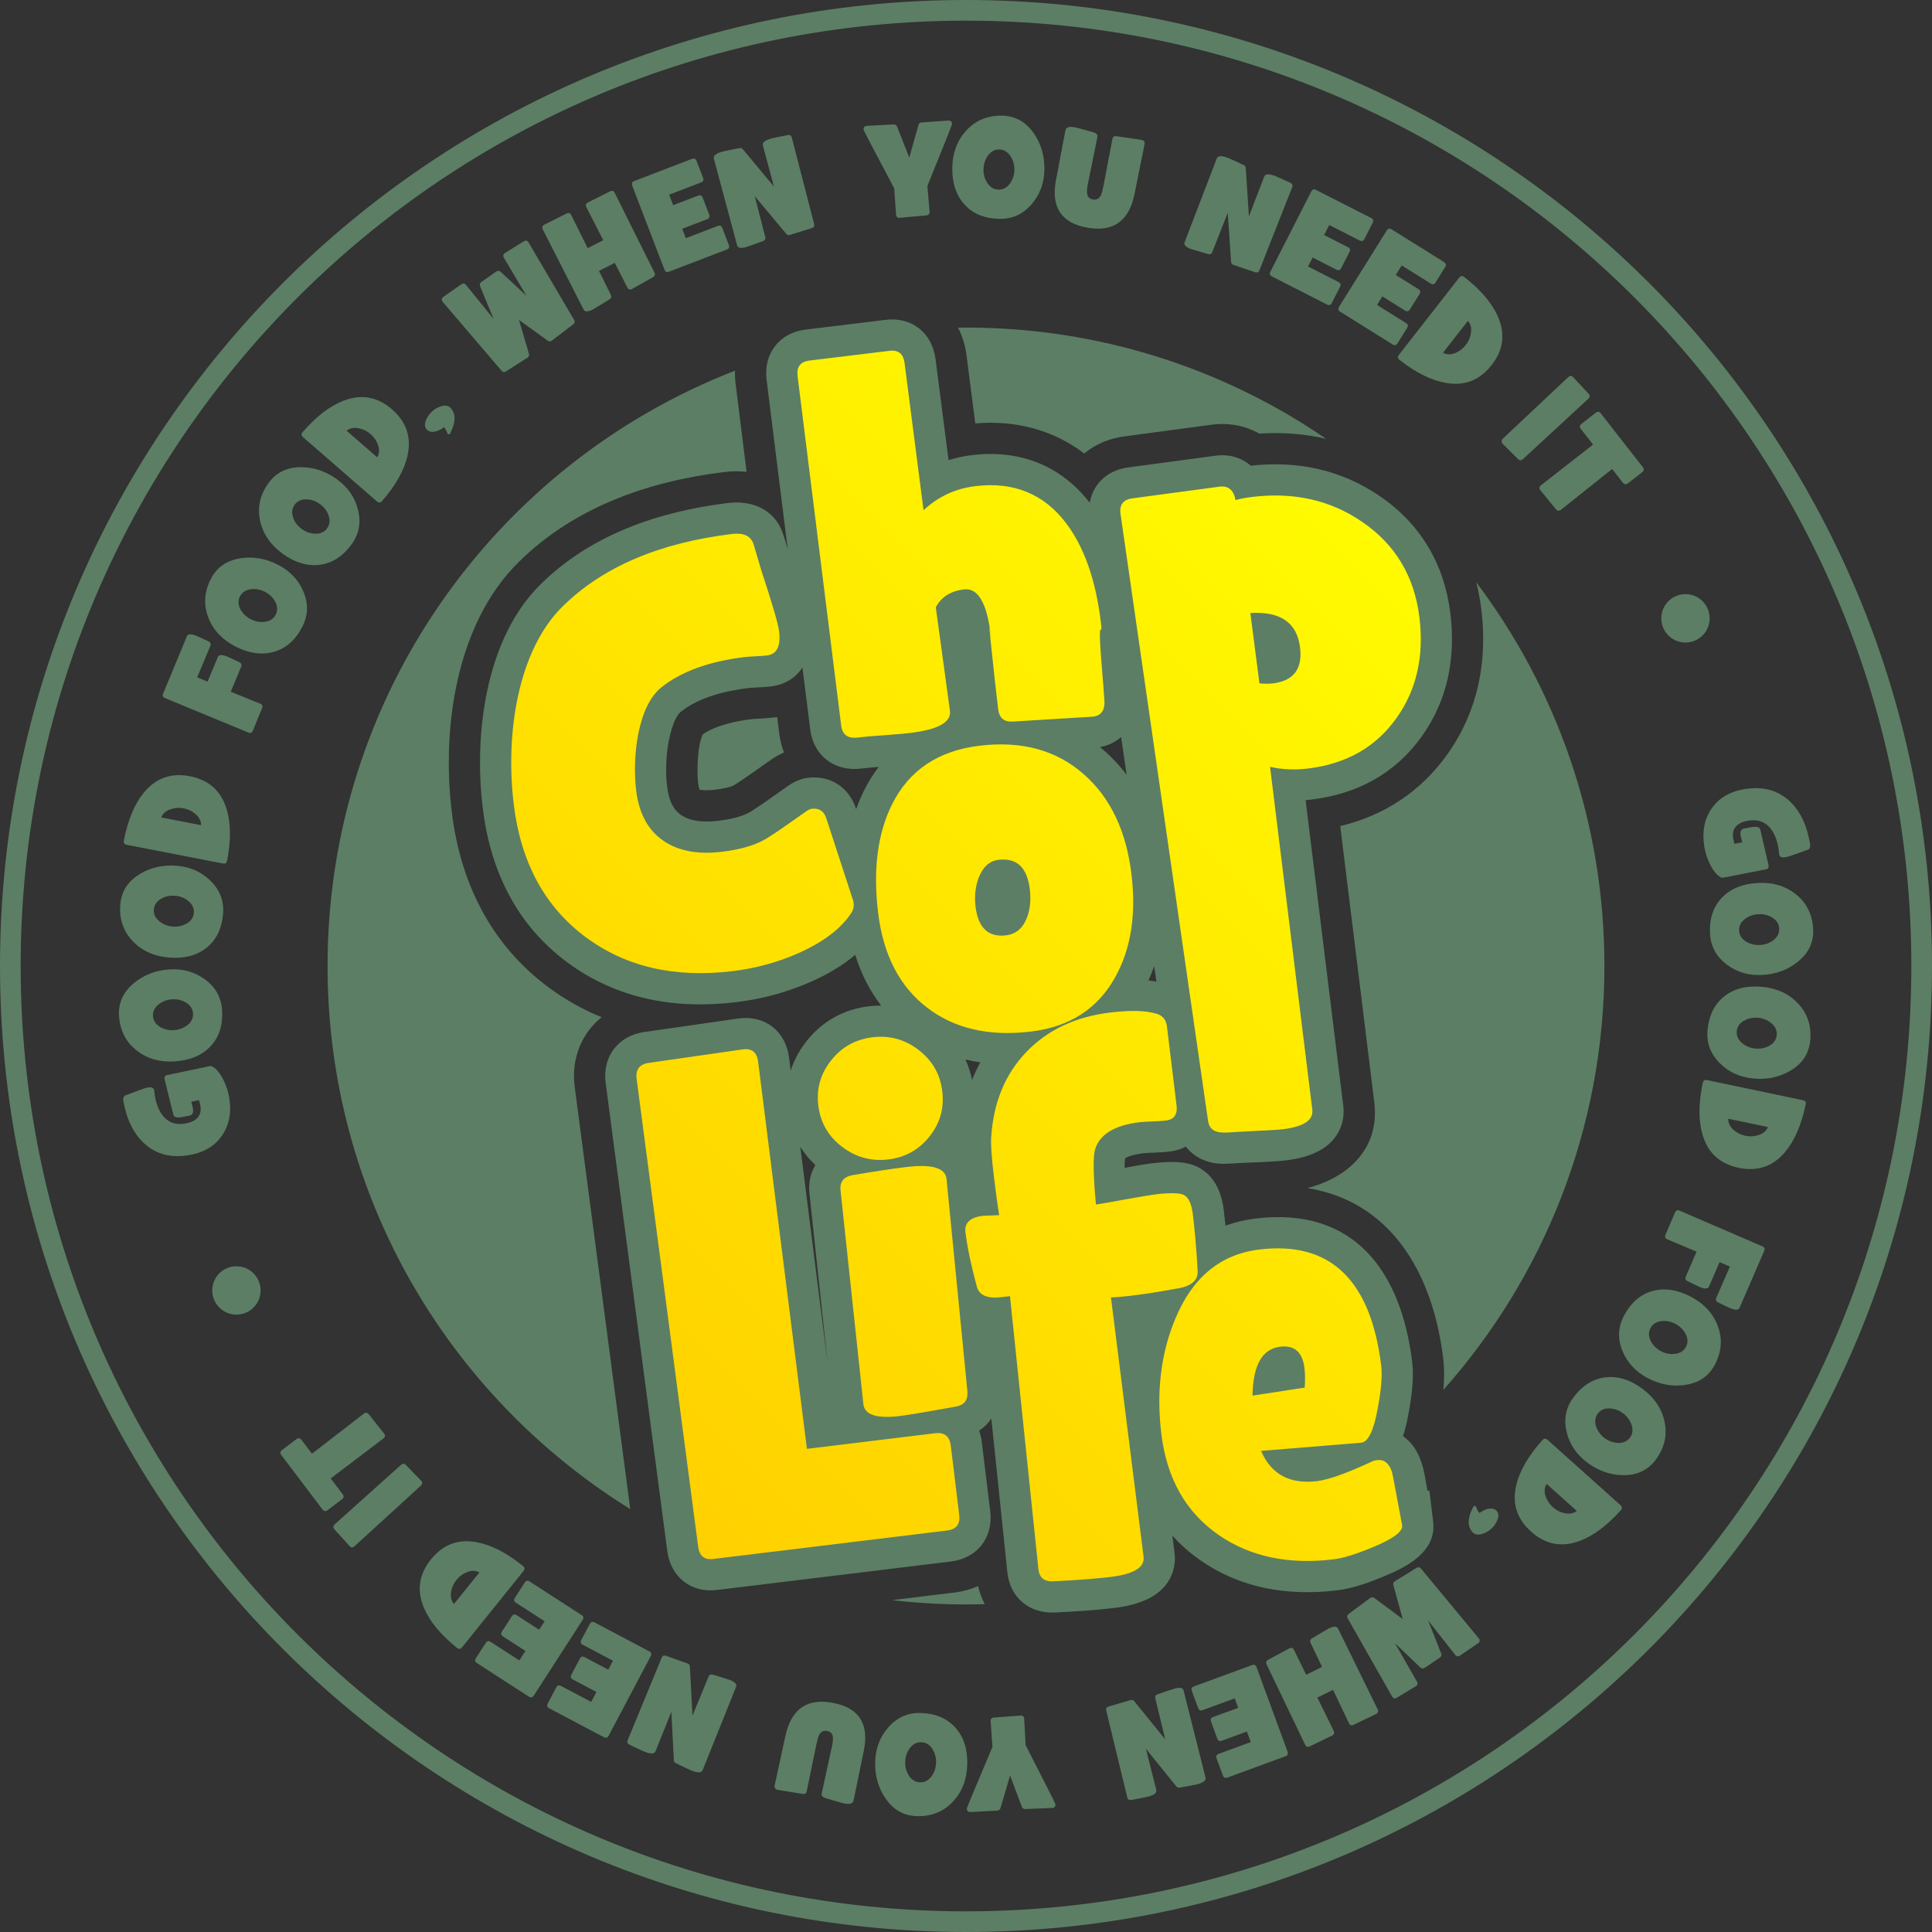 <svg width="72" height="72" viewBox="0 0 72 72" fill="none" xmlns="http://www.w3.org/2000/svg">
<rect x="0" y="0" width="72" height="72" fill="#333333" stroke="none"/>
<g clip-path="url(#clip0_166_12940)">
<path d="M36 0C45.941 0 54.941 4.03 61.456 10.544C67.97 17.059 72 26.059 72 36C72 45.941 67.97 54.941 61.456 61.456C54.941 67.97 45.941 72 36 72C26.059 72 17.059 67.97 10.544 61.456C4.03 54.941 0 45.941 0 36C0 26.059 4.03 17.059 10.544 10.544C17.059 4.03 26.059 0 36 0ZM60.911 11.088C54.536 4.713 45.728 0.77 36 0.77C26.271 0.77 17.463 4.713 11.088 11.088C4.713 17.463 0.77 26.271 0.77 36C0.77 45.728 4.713 54.536 11.088 60.911C17.463 67.287 26.271 71.23 36 71.23C45.728 71.23 54.536 67.287 60.911 60.911C67.287 54.536 71.23 45.728 71.23 36C71.23 26.271 67.287 17.463 60.911 11.088Z" fill="#5C7E64"/>
<path fill-rule="evenodd" clip-rule="evenodd" d="M36 12.207C40.98 12.207 45.602 13.738 49.422 16.354C48.618 16.166 47.783 16.103 46.929 16.159C46.417 15.868 45.804 15.741 45.142 15.829L41.889 16.265C41.31 16.343 40.805 16.569 40.406 16.9C39.263 16.03 37.871 15.653 36.346 15.779L36.018 13.23C35.97 12.858 35.861 12.515 35.702 12.211C35.801 12.21 35.9 12.207 36 12.207ZM36.49 53.313C36.536 53.444 36.57 53.584 36.588 53.733L36.903 56.321C37.022 57.301 36.417 58.074 35.437 58.193L26.716 59.254C25.743 59.372 24.992 58.76 24.866 57.796L22.571 40.353C22.444 39.384 23.033 38.6 24.003 38.461L27.506 37.958C28.498 37.815 29.281 38.424 29.406 39.414L29.467 39.899C29.592 39.504 29.793 39.132 30.068 38.788C30.653 38.054 31.443 37.615 32.375 37.502C32.531 37.483 32.685 37.473 32.837 37.474C32.401 36.909 32.086 36.27 31.871 35.584C31.383 35.999 30.813 36.324 30.233 36.582C29.346 36.977 28.41 37.229 27.448 37.346C25.169 37.623 22.981 37.237 21.121 35.849C19.233 34.44 18.272 32.429 17.991 30.114C17.656 27.367 18.091 23.808 20.137 21.785C22.026 19.916 24.553 19.059 27.143 18.744C28.024 18.637 28.867 18.985 29.172 19.867C29.241 20.064 29.299 20.269 29.357 20.474L28.569 14.156C28.447 13.18 29.045 12.401 30.024 12.282L33.009 11.919C33.985 11.8 34.739 12.411 34.864 13.379L35.35 17.148C35.625 17.061 35.912 16.999 36.208 16.963C37.985 16.747 39.514 17.326 40.611 18.735C40.731 18.038 41.265 17.523 42.044 17.419L45.297 16.983C45.82 16.913 46.275 17.059 46.612 17.355C48.342 17.161 49.981 17.501 51.426 18.492C52.953 19.54 53.829 21.033 54.052 22.869C54.251 24.506 53.958 26.068 53 27.423C52.008 28.825 50.585 29.589 48.889 29.795C48.812 29.805 48.734 29.813 48.656 29.819L50.06 41.216C50.091 41.465 50.067 41.716 49.984 41.953C49.678 42.83 48.78 43.138 47.943 43.24C47.38 43.308 46.748 43.314 46.179 43.344C45.972 43.355 45.778 43.373 45.569 43.371C44.998 43.366 44.505 43.135 44.194 42.731C44.018 42.824 43.816 42.888 43.591 42.915C43.396 42.939 43.196 42.948 43 42.956C42.871 42.961 42.73 42.962 42.602 42.978C42.471 42.994 42.045 43.066 41.928 43.174C41.915 43.27 41.911 43.391 41.912 43.525C42.342 43.441 42.773 43.359 43.204 43.325C43.68 43.287 44.227 43.275 44.661 43.502C45.276 43.826 45.529 44.458 45.608 45.112C45.631 45.3 45.652 45.487 45.671 45.676C46.018 45.549 46.391 45.46 46.791 45.411C50.477 44.963 52.22 47.399 52.629 50.764C52.704 51.381 52.598 52.103 52.486 52.711C52.438 52.971 52.375 53.251 52.285 53.521C52.603 53.743 52.841 54.086 52.971 54.499C53.084 54.807 53.122 55.156 53.178 55.455C53.184 55.49 53.19 55.524 53.196 55.558L53.269 55.549L53.409 56.704C53.543 57.808 52.465 58.378 51.614 58.731C51.068 58.958 50.435 59.194 49.846 59.266C48.035 59.486 46.269 59.21 44.752 58.159C44.35 57.88 43.997 57.569 43.691 57.228L43.772 57.872C43.801 58.1 43.782 58.331 43.714 58.551C43.416 59.512 42.407 59.817 41.517 59.925C40.79 60.014 40.044 60.056 39.313 60.093C38.365 60.14 37.639 59.544 37.541 58.594L36.944 52.867C36.827 53.044 36.674 53.195 36.49 53.313ZM30.845 50.824L30.166 44.476C30.124 44.077 30.206 43.715 30.386 43.419C30.166 43.213 29.979 42.986 29.825 42.739L30.845 50.824ZM36.226 40.246C36.315 40.021 36.417 39.803 36.534 39.59C36.347 39.563 36.162 39.529 35.979 39.485C36.09 39.724 36.172 39.978 36.226 40.246ZM43.097 36.583L43.014 36.005C42.951 36.185 42.88 36.364 42.8 36.539C42.9 36.55 42.999 36.564 43.097 36.583ZM29.905 24.872C29.663 25.248 29.274 25.515 28.722 25.582C28.556 25.602 28.386 25.611 28.22 25.62C28.108 25.625 27.992 25.63 27.881 25.644C27.031 25.747 26.068 25.979 25.381 26.519C25.076 26.758 24.916 27.574 24.871 27.933C24.816 28.382 24.808 28.869 24.863 29.319C24.913 29.729 25.037 30.146 25.398 30.384C25.786 30.64 26.33 30.641 26.773 30.587C27.163 30.54 27.658 30.449 27.995 30.235C28.476 29.931 28.934 29.588 29.403 29.266C29.616 29.119 29.851 29.018 30.11 28.986C30.945 28.885 31.642 29.342 31.901 30.138L31.906 30.154C31.989 29.92 32.087 29.69 32.198 29.464C32.359 29.142 32.542 28.848 32.746 28.581C32.529 28.597 32.31 28.616 32.095 28.642C31.11 28.762 30.317 28.173 30.193 27.18L29.905 24.872ZM40.996 27.843C41.056 27.892 41.115 27.942 41.174 27.994C41.48 28.266 41.749 28.56 41.985 28.873L41.782 27.467C41.57 27.654 41.303 27.785 40.996 27.843ZM55.015 21.698C58.014 25.679 59.792 30.631 59.792 36C59.792 42.062 57.524 47.594 53.791 51.796C53.825 51.4 53.83 51.002 53.784 50.623C53.38 47.302 51.734 44.757 48.719 44.276C50.207 43.897 51.431 42.829 51.215 41.074L49.947 30.786C51.571 30.396 52.952 29.506 53.95 28.095C55.075 26.503 55.441 24.654 55.207 22.729C55.164 22.375 55.1 22.031 55.015 21.698ZM36.699 59.782C36.466 59.788 36.233 59.793 36 59.793C35.066 59.793 34.145 59.737 33.239 59.632L35.577 59.348C35.891 59.309 36.183 59.228 36.45 59.109C36.507 59.349 36.591 59.575 36.699 59.782ZM23.487 56.239C16.717 52.045 12.207 44.549 12.207 36C12.207 25.896 18.506 17.264 27.391 13.814C27.386 13.973 27.393 14.135 27.414 14.3L27.823 17.583C27.557 17.554 27.281 17.556 27.003 17.59C24.149 17.937 21.397 18.901 19.319 20.957C16.999 23.253 16.456 27.132 16.836 30.255C17.156 32.888 18.281 35.181 20.425 36.782C21.059 37.254 21.727 37.627 22.422 37.908C21.678 38.501 21.279 39.452 21.418 40.505L23.487 56.239ZM29.216 28.041C29.131 27.818 29.07 27.578 29.039 27.324L28.964 26.723C28.93 26.728 28.897 26.733 28.863 26.737C28.669 26.76 28.473 26.772 28.278 26.782C28.194 26.786 28.105 26.789 28.021 26.799C27.444 26.869 26.695 27.021 26.192 27.366C25.985 27.782 25.968 28.776 26.018 29.178C26.024 29.235 26.043 29.353 26.07 29.426C26.207 29.469 26.526 29.445 26.633 29.432C26.808 29.411 27.219 29.35 27.372 29.253C27.84 28.956 28.287 28.621 28.744 28.307C28.894 28.204 29.052 28.114 29.216 28.041Z" fill="#5C7E64"/>
<path d="M31.812 33.65C31.827 33.78 31.805 33.9 31.737 34.006C31.358 34.594 30.698 35.102 29.76 35.519C28.97 35.87 28.15 36.088 27.307 36.191C25.145 36.454 23.313 36.033 21.817 34.917C20.296 33.782 19.408 32.133 19.146 29.974C18.824 27.33 19.305 24.244 20.956 22.611C22.451 21.132 24.561 20.23 27.284 19.899C27.698 19.849 27.962 19.965 28.073 20.247C28.142 20.475 28.244 20.816 28.375 21.264C28.781 22.497 29.001 23.252 29.034 23.523C29.102 24.081 28.953 24.382 28.582 24.427C28.492 24.438 28.352 24.448 28.161 24.458C27.974 24.467 27.834 24.477 27.741 24.489C26.434 24.648 25.408 25.018 24.662 25.604C23.755 26.316 23.559 28.235 23.708 29.459C23.814 30.328 24.161 30.961 24.756 31.355C25.314 31.723 26.035 31.849 26.914 31.742C27.587 31.66 28.166 31.504 28.617 31.218C29.107 30.908 29.577 30.558 30.062 30.224C30.136 30.174 30.197 30.147 30.25 30.141C30.529 30.107 30.707 30.228 30.795 30.499L31.805 33.594C31.806 33.597 31.808 33.617 31.812 33.65ZM35.748 56.461C35.789 56.803 35.638 56.996 35.296 57.038L26.576 58.099C26.248 58.139 26.064 57.986 26.019 57.645L23.725 40.202C23.681 39.864 23.831 39.661 24.168 39.612L27.672 39.109C28.016 39.059 28.208 39.212 28.252 39.56L30.072 53.994L34.855 53.412C35.197 53.371 35.391 53.526 35.433 53.874L35.748 56.461ZM35.116 40.666C35.193 41.296 35.035 41.857 34.641 42.353C34.247 42.848 33.737 43.133 33.106 43.209C32.473 43.286 31.898 43.131 31.383 42.739C30.867 42.347 30.573 41.834 30.496 41.201C30.419 40.571 30.58 40.009 30.977 39.513C31.371 39.017 31.885 38.733 32.516 38.656C33.149 38.579 33.723 38.735 34.232 39.127C34.744 39.519 35.039 40.032 35.116 40.666ZM35.274 43.932L36.051 51.835C36.084 52.164 35.946 52.359 35.637 52.417C34.563 52.612 33.857 52.731 33.522 52.772C32.667 52.876 32.218 52.725 32.175 52.323L31.323 44.352C31.292 44.042 31.442 43.856 31.767 43.796C32.549 43.661 33.213 43.56 33.764 43.493C34.729 43.375 35.231 43.523 35.274 43.932ZM43.846 41.19C43.888 41.532 43.756 41.723 43.451 41.76C43.341 41.773 43.178 41.783 42.957 41.793C42.739 41.799 42.572 41.81 42.462 41.823C41.537 41.935 40.985 42.272 40.811 42.832C40.731 43.09 40.741 43.776 40.842 44.888C41.105 44.863 42.77 44.526 43.296 44.484C43.72 44.451 43.996 44.467 44.12 44.532C44.298 44.626 44.407 44.868 44.453 45.252C44.523 45.826 44.588 46.532 44.633 47.368C44.654 47.739 44.362 47.963 43.769 48.035C43.871 48.023 42.233 48.327 41.402 48.351L42.618 58.017C42.667 58.411 42.259 58.663 41.377 58.77C40.886 58.83 40.178 58.885 39.255 58.931C38.91 58.948 38.731 58.793 38.698 58.473L37.639 48.304C37.639 48.304 37.533 48.316 37.321 48.342C36.8 48.406 36.495 48.275 36.405 47.952C36.192 47.167 36.049 46.491 35.979 45.92C35.937 45.572 36.154 45.367 36.636 45.309C36.642 45.308 36.84 45.301 37.235 45.286C37.184 44.979 37.121 44.513 37.045 43.892C36.956 43.159 36.919 42.656 36.939 42.377C37.024 41.084 37.46 40.025 38.249 39.205C39.038 38.382 40.075 37.892 41.366 37.735C42.122 37.643 42.703 37.657 43.105 37.78C43.332 37.85 43.459 38.006 43.488 38.245L43.846 41.19ZM41.022 23.16C41.043 23.334 41.049 23.412 41.047 23.444C41.042 23.561 40.934 23.112 41.028 24.431C41.056 24.821 41.112 25.401 41.162 26.169C41.163 26.512 41.004 26.693 40.686 26.711L37.739 26.891C37.418 26.91 37.238 26.757 37.198 26.425C37.128 25.848 37.032 24.981 36.911 23.821C36.79 22.661 36.993 24.242 36.922 23.659C36.777 22.468 36.446 21.902 35.928 21.965C35.421 22.027 35.071 22.252 34.875 22.635L35.401 26.486C35.459 26.913 34.968 27.188 33.926 27.315C33.711 27.341 33.385 27.37 32.944 27.401C32.503 27.43 32.174 27.46 31.955 27.487C31.597 27.531 31.391 27.381 31.348 27.036L29.723 14.012C29.681 13.671 29.83 13.478 30.165 13.437L33.15 13.074C33.482 13.033 33.666 13.186 33.71 13.527L34.418 19.015C34.959 18.509 35.602 18.208 36.349 18.117C37.785 17.943 38.912 18.41 39.739 19.509C40.402 20.39 40.833 21.608 41.022 23.16ZM42.166 32.575C42.348 34.071 42.15 35.344 41.574 36.393C40.924 37.583 39.877 38.266 38.43 38.442C36.865 38.633 35.57 38.336 34.545 37.548C33.524 36.764 32.916 35.585 32.725 34.02C32.53 32.411 32.703 31.067 33.241 29.982C33.874 28.71 34.959 27.979 36.495 27.792C38.077 27.599 39.38 27.956 40.402 28.865C41.383 29.732 41.971 30.966 42.166 32.575ZM52.898 23.009C53.074 24.459 52.791 25.705 52.05 26.751C51.283 27.837 50.182 28.466 48.749 28.64C48.251 28.701 47.778 28.681 47.331 28.577L48.906 41.358C48.953 41.746 48.585 41.99 47.803 42.085C47.58 42.112 47.018 42.135 46.118 42.182C45.995 42.189 45.815 42.209 45.579 42.207C45.248 42.204 45.062 42.058 45.021 41.774L41.759 19.157C41.709 18.813 41.858 18.617 42.199 18.572L45.451 18.136C45.78 18.096 45.978 18.263 46.044 18.636C46.21 18.589 46.417 18.55 46.669 18.519C48.225 18.33 49.593 18.642 50.768 19.451C52.002 20.294 52.712 21.48 52.898 23.009ZM52.254 56.845C52.283 57.077 51.922 57.346 51.168 57.657C50.544 57.918 50.057 58.068 49.705 58.111C48.014 58.316 46.583 58.013 45.414 57.202C44.194 56.358 43.483 55.104 43.28 53.439C43.089 51.864 43.262 50.439 43.796 49.156C44.436 47.607 45.482 46.742 46.931 46.566C49.568 46.245 51.084 47.69 51.475 50.904C51.518 51.259 51.475 51.793 51.342 52.499C51.193 53.318 50.988 53.74 50.729 53.765L46.996 54.071C47.371 54.944 48.067 55.321 49.085 55.197C49.52 55.144 50.21 54.895 51.156 54.454C51.197 54.435 51.253 54.422 51.319 54.414C51.584 54.381 51.768 54.531 51.875 54.858C51.882 54.864 51.935 55.133 52.034 55.666C52.182 56.47 52.257 56.865 52.254 56.845ZM48.613 50.983C48.541 50.389 48.239 50.123 47.708 50.188C47.038 50.269 46.695 50.876 46.678 52.01L48.624 51.712C48.642 51.441 48.639 51.199 48.613 50.983ZM48.449 24.129C48.337 23.204 47.719 22.778 46.597 22.847L46.936 25.468C47.133 25.485 47.301 25.484 47.437 25.468C48.21 25.374 48.547 24.929 48.449 24.129ZM38.377 33.133C38.279 32.324 37.888 31.961 37.208 32.044C36.873 32.085 36.627 32.31 36.471 32.716C36.347 33.051 36.31 33.409 36.355 33.783C36.452 34.579 36.832 34.937 37.493 34.857C37.861 34.812 38.12 34.592 38.271 34.2C38.391 33.889 38.426 33.535 38.377 33.133Z" fill="url(#paint0_linear_166_12940)"/>
<path d="M7.817 39.731C7.85 39.723 7.884 39.73 7.919 39.749C8.068 39.833 8.205 40.001 8.33 40.25C8.431 40.46 8.501 40.669 8.538 40.88C8.635 41.432 8.551 41.906 8.285 42.303C8.02 42.701 7.611 42.948 7.062 43.045C6.385 43.164 5.826 43.022 5.382 42.618C4.981 42.255 4.72 41.726 4.597 41.029C4.578 40.921 4.604 40.852 4.676 40.821C4.743 40.797 4.843 40.759 4.976 40.708C5.251 40.602 5.428 40.542 5.506 40.528C5.649 40.503 5.728 40.537 5.745 40.632C5.749 40.655 5.753 40.69 5.758 40.738C5.763 40.784 5.767 40.819 5.771 40.843C5.832 41.186 5.945 41.447 6.112 41.628C6.312 41.847 6.574 41.929 6.898 41.871C7.342 41.793 7.532 41.567 7.466 41.194C7.454 41.128 7.436 41.063 7.411 40.999L7.127 41.06C7.167 41.21 7.187 41.288 7.189 41.295C7.218 41.463 7.176 41.556 7.061 41.576C7.03 41.581 6.984 41.59 6.923 41.603C6.862 41.615 6.816 41.624 6.787 41.63C6.592 41.664 6.484 41.635 6.461 41.544L6.135 40.228C6.113 40.135 6.148 40.08 6.238 40.063L7.817 39.731ZM6.303 36.128C6.796 36.094 7.233 36.211 7.612 36.48C8.02 36.768 8.241 37.153 8.275 37.633C8.314 38.194 8.171 38.646 7.847 38.991C7.531 39.327 7.091 39.515 6.527 39.554C5.975 39.593 5.502 39.462 5.108 39.16C4.698 38.846 4.474 38.416 4.436 37.87C4.402 37.382 4.588 36.97 4.994 36.635C5.359 36.333 5.796 36.164 6.303 36.128ZM6.408 37.242C6.223 37.255 6.061 37.316 5.92 37.423C5.762 37.547 5.689 37.697 5.701 37.871C5.713 38.045 5.807 38.182 5.983 38.281C6.135 38.367 6.304 38.403 6.489 38.39C6.672 38.377 6.832 38.318 6.972 38.212C7.132 38.09 7.206 37.941 7.194 37.767C7.181 37.592 7.088 37.454 6.914 37.353C6.76 37.267 6.591 37.229 6.408 37.242ZM6.601 32.266C7.093 32.309 7.506 32.493 7.839 32.818C8.197 33.166 8.355 33.581 8.313 34.06C8.264 34.62 8.052 35.045 7.678 35.335C7.313 35.617 6.85 35.734 6.286 35.684C5.735 35.636 5.288 35.433 4.946 35.074C4.591 34.699 4.436 34.239 4.484 33.694C4.527 33.207 4.775 32.829 5.229 32.562C5.637 32.32 6.094 32.221 6.601 32.266ZM6.531 33.382C6.346 33.366 6.176 33.4 6.02 33.484C5.845 33.582 5.749 33.718 5.734 33.893C5.718 34.067 5.79 34.217 5.948 34.342C6.085 34.45 6.246 34.513 6.43 34.529C6.613 34.545 6.781 34.511 6.935 34.428C7.113 34.333 7.209 34.197 7.224 34.023C7.24 33.849 7.169 33.698 7.013 33.571C6.874 33.462 6.713 33.398 6.531 33.382ZM7.077 28.928C7.779 29.065 8.233 29.468 8.441 30.139C8.605 30.663 8.612 31.307 8.464 32.072C8.446 32.161 8.393 32.197 8.304 32.18L4.721 31.483C4.634 31.466 4.599 31.413 4.616 31.324C4.764 30.559 5.012 29.965 5.358 29.541C5.804 28.997 6.376 28.792 7.077 28.928ZM6.845 30.125C6.679 30.093 6.519 30.104 6.363 30.157C6.183 30.216 6.065 30.318 6.01 30.464L7.492 30.752C7.496 30.595 7.426 30.456 7.282 30.334C7.157 30.227 7.011 30.157 6.845 30.125ZM7.323 23.697C7.403 23.729 7.549 23.797 7.764 23.899C7.846 23.938 7.87 23.998 7.836 24.078L7.349 25.242L7.735 25.404L8.117 24.486C8.156 24.395 8.272 24.388 8.466 24.466C8.495 24.478 8.645 24.547 8.913 24.674C8.995 24.712 9.02 24.771 8.987 24.848L8.599 25.78L9.693 26.222C9.775 26.255 9.8 26.313 9.766 26.395L9.425 27.227C9.392 27.308 9.334 27.332 9.252 27.299L6.156 26.018C6.073 25.985 6.046 25.928 6.079 25.848L6.966 23.71C7.003 23.62 7.122 23.615 7.323 23.697ZM10.354 21.044C10.795 21.269 11.109 21.594 11.296 22.02C11.497 22.477 11.489 22.921 11.27 23.35C11.015 23.85 10.659 24.165 10.203 24.293C9.76 24.418 9.286 24.353 8.782 24.096C8.289 23.845 7.951 23.489 7.769 23.028C7.579 22.547 7.608 22.063 7.857 21.576C8.079 21.14 8.451 20.882 8.972 20.805C9.441 20.733 9.902 20.813 10.354 21.044ZM9.871 22.053C9.706 21.969 9.536 21.937 9.36 21.957C9.16 21.982 9.021 22.072 8.941 22.228C8.862 22.384 8.872 22.549 8.971 22.725C9.058 22.876 9.184 22.994 9.349 23.078C9.512 23.162 9.681 23.194 9.855 23.175C10.055 23.152 10.195 23.063 10.274 22.907C10.354 22.751 10.345 22.585 10.248 22.409C10.16 22.255 10.035 22.136 9.871 22.053ZM12.56 17.864C12.96 18.155 13.219 18.525 13.337 18.975C13.464 19.458 13.386 19.895 13.104 20.285C12.773 20.739 12.373 20.994 11.902 21.05C11.444 21.104 10.987 20.965 10.529 20.633C10.082 20.307 9.804 19.903 9.696 19.419C9.584 18.915 9.688 18.441 10.01 17.998C10.297 17.603 10.705 17.407 11.232 17.411C11.706 17.414 12.149 17.565 12.56 17.864ZM11.925 18.785C11.775 18.676 11.612 18.618 11.434 18.61C11.234 18.603 11.081 18.671 10.979 18.812C10.876 18.954 10.86 19.119 10.931 19.308C10.993 19.471 11.098 19.607 11.248 19.716C11.397 19.824 11.558 19.882 11.733 19.89C11.934 19.899 12.086 19.833 12.189 19.692C12.292 19.55 12.309 19.385 12.241 19.196C12.178 19.03 12.073 18.893 11.925 18.785ZM14.61 15.256C15.149 15.726 15.341 16.302 15.185 16.987C15.066 17.523 14.749 18.084 14.239 18.672C14.179 18.741 14.115 18.745 14.046 18.686L11.292 16.291C11.225 16.233 11.221 16.169 11.28 16.101C11.791 15.513 12.302 15.122 12.815 14.928C13.473 14.679 14.071 14.788 14.61 15.256ZM13.81 16.177C13.682 16.066 13.538 15.995 13.377 15.963C13.191 15.925 13.038 15.954 12.918 16.052L14.057 17.043C14.139 16.909 14.148 16.754 14.085 16.576C14.03 16.421 13.938 16.288 13.81 16.177ZM16.79 15.199C16.993 15.417 16.989 15.734 16.778 16.149C16.774 16.157 16.77 16.163 16.767 16.167C16.738 16.194 16.709 16.193 16.681 16.164C16.677 16.159 16.662 16.127 16.639 16.07C16.615 16.012 16.587 15.966 16.555 15.933L16.545 15.921C16.443 16.002 16.337 16.055 16.227 16.08C16.087 16.113 15.979 16.088 15.902 16.005C15.824 15.922 15.816 15.804 15.877 15.653C15.928 15.531 16.001 15.427 16.096 15.339C16.194 15.247 16.306 15.181 16.433 15.142C16.59 15.093 16.708 15.111 16.79 15.199ZM19.696 9.032L21.394 11.919C21.433 11.985 21.421 12.042 21.357 12.091L20.571 12.69C20.517 12.732 20.464 12.735 20.413 12.696L19.342 11.924L19.71 13.179C19.729 13.246 19.712 13.296 19.657 13.33L18.859 13.84C18.795 13.88 18.74 13.873 18.692 13.817L16.496 11.248C16.444 11.174 16.455 11.111 16.527 11.06L17.187 10.598C17.256 10.55 17.317 10.559 17.371 10.623L18.395 11.887L17.892 10.668C17.866 10.602 17.883 10.549 17.94 10.508L18.491 10.123C18.551 10.081 18.607 10.083 18.66 10.131L19.62 11.023L18.781 9.609C18.735 9.533 18.751 9.471 18.827 9.424L19.518 8.994C19.587 8.949 19.644 8.958 19.687 9.02L19.696 9.032ZM22.912 7.193L24.389 10.158C24.427 10.232 24.409 10.291 24.334 10.332L23.558 10.768C23.48 10.811 23.419 10.792 23.376 10.71L22.911 9.797L22.322 10.097L22.763 10.985C22.8 11.057 22.783 11.115 22.712 11.159C22.301 11.41 22.098 11.534 22.105 11.53C21.915 11.627 21.796 11.629 21.75 11.538L20.23 8.554C20.189 8.474 20.209 8.412 20.289 8.371L21.115 7.956C21.193 7.918 21.253 7.939 21.291 8.019L21.901 9.249L22.481 8.953L21.855 7.726C21.814 7.645 21.834 7.584 21.915 7.543L22.732 7.133C22.813 7.093 22.874 7.113 22.912 7.193ZM27.161 9.128C27.192 9.211 27.168 9.268 27.089 9.298L24.932 10.126C24.851 10.157 24.794 10.131 24.762 10.049L23.562 6.921C23.529 6.837 23.554 6.778 23.635 6.747L25.792 5.92C25.872 5.889 25.928 5.916 25.96 6.001L26.201 6.628C26.233 6.711 26.209 6.768 26.128 6.799L24.937 7.256L25.087 7.647L26.018 7.29C26.099 7.259 26.156 7.285 26.188 7.368L26.43 7.997C26.461 8.08 26.436 8.138 26.355 8.169L25.425 8.526L25.559 8.877L26.751 8.419C26.832 8.388 26.887 8.416 26.92 8.5L27.161 9.128ZM29.509 5.131L30.339 8.344C30.36 8.424 30.332 8.476 30.253 8.501L29.438 8.756C29.384 8.774 29.337 8.76 29.299 8.712L28.126 7.309L28.52 8.837C28.537 8.909 28.505 8.96 28.425 8.99C28.053 9.124 27.844 9.198 27.799 9.21C27.605 9.262 27.496 9.24 27.47 9.144L26.604 5.914C26.575 5.803 26.683 5.715 26.93 5.649C27.006 5.628 27.215 5.586 27.557 5.52C27.609 5.51 27.652 5.524 27.686 5.564L28.842 6.952L28.431 5.42C28.403 5.312 28.507 5.226 28.745 5.162C28.833 5.139 29.033 5.097 29.346 5.035C29.434 5.017 29.489 5.049 29.509 5.131ZM35.481 4.617C35.484 4.646 35.176 5.417 34.56 6.931L34.643 7.884C34.65 7.972 34.609 8.019 34.519 8.027L33.535 8.116C33.447 8.124 33.399 8.082 33.393 7.992L33.325 7.018C32.565 5.586 32.184 4.859 32.182 4.833C32.176 4.743 32.217 4.695 32.306 4.69L33.297 4.637C33.364 4.634 33.41 4.662 33.432 4.721L33.887 5.875L34.227 4.66C34.243 4.599 34.282 4.567 34.344 4.563L35.339 4.493C35.428 4.487 35.475 4.529 35.481 4.617ZM38.922 6.323C38.913 6.817 38.758 7.242 38.457 7.597C38.135 7.978 37.732 8.165 37.251 8.156C36.689 8.147 36.25 7.965 35.935 7.611C35.628 7.267 35.479 6.813 35.489 6.247C35.499 5.694 35.671 5.235 36.005 4.868C36.354 4.487 36.802 4.301 37.349 4.311C37.838 4.319 38.232 4.541 38.531 4.975C38.8 5.365 38.931 5.815 38.922 6.323ZM37.803 6.331C37.806 6.145 37.76 5.978 37.665 5.829C37.556 5.66 37.413 5.574 37.238 5.571C37.063 5.568 36.919 5.65 36.805 5.816C36.707 5.961 36.656 6.125 36.652 6.311C36.649 6.494 36.694 6.66 36.788 6.808C36.896 6.977 37.037 7.064 37.212 7.067C37.387 7.071 37.532 6.989 37.648 6.825C37.748 6.679 37.8 6.514 37.803 6.331ZM42.655 5.37L42.281 7.226C42.078 8.235 41.493 8.655 40.527 8.485C39.566 8.316 39.172 7.739 39.346 6.755C39.344 6.762 39.426 6.33 39.591 5.454L39.675 5.018C39.68 4.976 39.693 4.916 39.712 4.835C39.739 4.739 39.849 4.708 40.042 4.742C40.141 4.759 40.319 4.807 40.575 4.882C40.645 4.903 40.716 4.923 40.788 4.943C40.875 4.981 40.911 5.034 40.898 5.103L40.566 6.739C40.564 6.751 40.559 6.774 40.551 6.808C40.545 6.836 40.54 6.859 40.536 6.877C40.509 7.035 40.501 7.148 40.513 7.217C40.532 7.34 40.604 7.412 40.728 7.434C40.86 7.457 40.959 7.407 41.024 7.284C41.055 7.221 41.088 7.102 41.123 6.927L41.456 5.181C41.472 5.098 41.52 5.063 41.601 5.074L42.547 5.214C42.585 5.221 42.614 5.239 42.635 5.27C42.657 5.3 42.663 5.334 42.655 5.37ZM48.155 6.981L46.937 10.069C46.908 10.146 46.854 10.171 46.775 10.145L45.966 9.872C45.912 9.855 45.883 9.816 45.879 9.755L45.755 7.931L45.176 9.398C45.147 9.467 45.092 9.489 45.009 9.466C44.629 9.356 44.417 9.293 44.373 9.277C44.186 9.205 44.111 9.122 44.146 9.03L45.345 5.907C45.386 5.8 45.525 5.793 45.763 5.884C45.837 5.913 46.031 6.001 46.346 6.149C46.395 6.171 46.422 6.208 46.425 6.26L46.544 8.063L47.113 6.582C47.153 6.478 47.288 6.47 47.518 6.558C47.603 6.59 47.789 6.674 48.078 6.808C48.161 6.845 48.187 6.903 48.155 6.981ZM49.634 11.29C49.593 11.369 49.535 11.389 49.459 11.351L47.401 10.302C47.323 10.262 47.304 10.203 47.344 10.124L48.865 7.139C48.906 7.058 48.966 7.038 49.044 7.077L51.102 8.126C51.178 8.165 51.195 8.225 51.154 8.305L50.849 8.904C50.809 8.983 50.75 9.003 50.673 8.964L49.537 8.385L49.346 8.758L50.235 9.211C50.312 9.25 50.331 9.31 50.291 9.389L49.984 9.99C49.944 10.069 49.885 10.089 49.807 10.05L48.919 9.597L48.748 9.932L49.886 10.511C49.963 10.551 49.98 10.611 49.939 10.691L49.634 11.29ZM52.081 12.794C52.034 12.869 51.974 12.884 51.902 12.839L49.943 11.615C49.869 11.569 49.856 11.508 49.903 11.433L51.678 8.592C51.726 8.515 51.787 8.5 51.861 8.546L53.82 9.77C53.893 9.816 53.904 9.877 53.856 9.953L53.5 10.523C53.453 10.599 53.393 10.614 53.32 10.568L52.238 9.892L52.016 10.247L52.861 10.775C52.935 10.822 52.949 10.883 52.902 10.958L52.544 11.53C52.497 11.605 52.436 11.62 52.362 11.574L51.517 11.046L51.318 11.364L52.401 12.041C52.474 12.086 52.485 12.148 52.438 12.224L52.081 12.794ZM55.588 13.606C55.147 14.169 54.582 14.391 53.889 14.271C53.349 14.18 52.771 13.893 52.157 13.414C52.086 13.358 52.078 13.294 52.134 13.223L54.381 10.346C54.436 10.277 54.499 10.269 54.571 10.325C55.184 10.805 55.602 11.295 55.822 11.796C56.105 12.44 56.028 13.043 55.588 13.606ZM54.627 12.855C54.731 12.722 54.794 12.575 54.817 12.412C54.846 12.224 54.809 12.073 54.704 11.958L53.775 13.147C53.913 13.222 54.068 13.223 54.242 13.151C54.394 13.088 54.523 12.989 54.627 12.855ZM59.189 14.863L56.755 17.112C56.693 17.17 56.634 17.169 56.576 17.112L55.994 16.532C55.97 16.506 55.959 16.475 55.961 16.44C55.965 16.404 55.979 16.374 56.004 16.35L58.44 14.057C58.506 13.993 58.568 13.992 58.623 14.052L59.205 14.677C59.262 14.738 59.257 14.8 59.189 14.863ZM60.67 18.011C60.599 18.067 60.534 18.058 60.476 17.984L60.081 17.478L58.174 18.997C58.105 19.052 58.042 19.045 57.985 18.979L57.407 18.27C57.351 18.202 57.359 18.138 57.432 18.081L59.369 16.568L58.914 15.985C58.859 15.915 58.868 15.851 58.939 15.796L59.468 15.382C59.538 15.327 59.601 15.335 59.656 15.405L61.218 17.404C61.276 17.478 61.27 17.543 61.2 17.598L60.67 18.011Z" fill="#5C7E64"/>
<path d="M64.217 32.709C64.184 32.716 64.151 32.709 64.116 32.689C63.968 32.602 63.833 32.433 63.713 32.182C63.614 31.971 63.548 31.76 63.514 31.549C63.425 30.995 63.516 30.522 63.788 30.129C64.059 29.736 64.471 29.495 65.023 29.407C65.701 29.297 66.258 29.448 66.696 29.858C67.091 30.227 67.344 30.761 67.457 31.459C67.474 31.567 67.447 31.636 67.375 31.666C67.307 31.689 67.206 31.725 67.073 31.774C66.796 31.876 66.618 31.933 66.54 31.946C66.397 31.969 66.318 31.933 66.303 31.838C66.299 31.815 66.296 31.78 66.291 31.733C66.287 31.686 66.284 31.651 66.28 31.627C66.224 31.284 66.115 31.02 65.951 30.837C65.755 30.615 65.494 30.53 65.168 30.582C64.723 30.654 64.531 30.877 64.591 31.251C64.601 31.317 64.619 31.382 64.642 31.447L64.927 31.39C64.89 31.239 64.87 31.161 64.869 31.154C64.842 30.986 64.886 30.894 65.001 30.875C65.032 30.87 65.079 30.862 65.14 30.85C65.201 30.838 65.246 30.83 65.276 30.825C65.471 30.794 65.579 30.825 65.601 30.916L65.907 32.237C65.927 32.33 65.892 32.384 65.801 32.4L64.217 32.709ZM65.678 36.333C65.184 36.361 64.749 36.237 64.373 35.962C63.97 35.668 63.755 35.28 63.728 34.799C63.697 34.238 63.847 33.788 64.177 33.448C64.498 33.117 64.94 32.935 65.505 32.905C66.057 32.874 66.528 33.012 66.918 33.32C67.323 33.64 67.541 34.073 67.571 34.62C67.597 35.108 67.405 35.517 66.993 35.846C66.624 36.144 66.185 36.306 65.678 36.333ZM65.589 35.218C65.774 35.208 65.937 35.15 66.08 35.045C66.24 34.923 66.315 34.775 66.305 34.6C66.296 34.425 66.204 34.287 66.03 34.185C65.879 34.098 65.711 34.059 65.526 34.069C65.343 34.079 65.181 34.136 65.04 34.24C64.878 34.36 64.802 34.507 64.811 34.682C64.821 34.857 64.912 34.996 65.084 35.099C65.238 35.188 65.406 35.228 65.589 35.218ZM65.322 40.191C64.83 40.141 64.42 39.95 64.092 39.621C63.739 39.267 63.587 38.85 63.636 38.371C63.694 37.812 63.912 37.39 64.291 37.106C64.66 36.83 65.125 36.72 65.688 36.778C66.238 36.834 66.681 37.044 67.018 37.408C67.368 37.788 67.516 38.25 67.46 38.794C67.41 39.281 67.156 39.655 66.698 39.916C66.286 40.152 65.828 40.243 65.322 40.191ZM65.409 39.076C65.593 39.095 65.763 39.063 65.921 38.981C66.098 38.886 66.195 38.751 66.213 38.577C66.231 38.403 66.162 38.252 66.006 38.125C65.87 38.015 65.71 37.95 65.526 37.931C65.344 37.912 65.175 37.943 65.019 38.024C64.841 38.117 64.743 38.251 64.725 38.425C64.707 38.599 64.775 38.75 64.929 38.88C65.067 38.991 65.226 39.057 65.409 39.076ZM64.795 43.521C64.096 43.374 63.647 42.964 63.45 42.29C63.294 41.764 63.296 41.119 63.456 40.357C63.475 40.268 63.529 40.233 63.617 40.252L67.19 41.002C67.277 41.02 67.311 41.074 67.292 41.163C67.132 41.925 66.876 42.515 66.523 42.934C66.07 43.472 65.494 43.668 64.795 43.521ZM65.046 42.328C65.211 42.363 65.371 42.354 65.528 42.303C65.709 42.246 65.828 42.146 65.885 42.002L64.408 41.692C64.402 41.849 64.469 41.989 64.611 42.113C64.735 42.221 64.88 42.293 65.046 42.328ZM64.471 48.748C64.392 48.715 64.246 48.645 64.033 48.539C63.952 48.499 63.928 48.439 63.964 48.36L64.468 47.203L64.084 47.035L63.689 47.947C63.649 48.038 63.532 48.043 63.34 47.962C63.311 47.95 63.163 47.878 62.896 47.748C62.814 47.708 62.791 47.649 62.825 47.572L63.227 46.646L62.14 46.188C62.058 46.154 62.034 46.095 62.068 46.013L62.423 45.187C62.456 45.106 62.515 45.083 62.596 45.118L65.672 46.444C65.756 46.479 65.781 46.537 65.748 46.616L64.828 48.74C64.79 48.83 64.671 48.833 64.471 48.748ZM61.4 51.355C60.963 51.124 60.654 50.794 60.473 50.365C60.279 49.905 60.294 49.462 60.519 49.036C60.782 48.54 61.142 48.23 61.6 48.109C62.045 47.99 62.518 48.063 63.018 48.327C63.507 48.586 63.84 48.947 64.015 49.411C64.198 49.894 64.161 50.377 63.906 50.861C63.677 51.294 63.301 51.545 62.779 51.615C62.309 51.68 61.849 51.593 61.4 51.355ZM61.898 50.354C62.062 50.44 62.232 50.475 62.409 50.458C62.608 50.436 62.749 50.347 62.831 50.193C62.913 50.038 62.905 49.872 62.809 49.696C62.724 49.543 62.6 49.423 62.436 49.336C62.274 49.25 62.106 49.216 61.932 49.232C61.731 49.252 61.59 49.339 61.508 49.494C61.426 49.648 61.433 49.815 61.527 49.992C61.613 50.147 61.736 50.268 61.898 50.354ZM59.148 54.502C58.752 54.205 58.498 53.831 58.387 53.379C58.267 52.894 58.351 52.459 58.64 52.074C58.977 51.624 59.382 51.375 59.853 51.327C60.311 51.279 60.767 51.425 61.219 51.764C61.662 52.096 61.934 52.504 62.035 52.99C62.139 53.496 62.028 53.968 61.699 54.406C61.406 54.797 60.995 54.987 60.469 54.974C59.995 54.965 59.554 54.807 59.148 54.502ZM59.796 53.59C59.944 53.702 60.107 53.762 60.284 53.773C60.485 53.782 60.638 53.718 60.743 53.578C60.848 53.438 60.866 53.273 60.798 53.083C60.738 52.919 60.635 52.781 60.487 52.67C60.34 52.559 60.179 52.499 60.005 52.488C59.804 52.476 59.65 52.54 59.545 52.68C59.441 52.82 59.421 52.985 59.486 53.175C59.547 53.342 59.65 53.48 59.796 53.59ZM57.059 57.078C56.526 56.601 56.343 56.022 56.509 55.339C56.637 54.806 56.961 54.248 57.481 53.669C57.541 53.601 57.606 53.598 57.673 53.658L60.392 56.094C60.458 56.153 60.461 56.217 60.401 56.284C59.881 56.864 59.364 57.248 58.849 57.434C58.187 57.673 57.591 57.555 57.059 57.078ZM57.872 56.17C57.998 56.283 58.141 56.356 58.302 56.39C58.487 56.431 58.64 56.404 58.763 56.308L57.638 55.301C57.554 55.433 57.542 55.588 57.603 55.767C57.656 55.922 57.746 56.057 57.872 56.17ZM54.878 57.103C54.678 56.882 54.686 56.565 54.904 56.154C54.908 56.145 54.912 56.139 54.916 56.136C54.945 56.109 54.974 56.11 55.001 56.14C55.006 56.145 55.019 56.177 55.042 56.234C55.065 56.293 55.092 56.339 55.123 56.373L55.134 56.385C55.237 56.306 55.343 56.254 55.454 56.231C55.594 56.2 55.702 56.226 55.778 56.31C55.854 56.395 55.861 56.513 55.797 56.663C55.745 56.784 55.671 56.887 55.574 56.974C55.474 57.064 55.361 57.128 55.234 57.166C55.077 57.212 54.958 57.192 54.878 57.103ZM51.88 63.226L50.225 60.313C50.187 60.248 50.2 60.191 50.265 60.143L51.059 59.555C51.114 59.514 51.167 59.512 51.218 59.552L52.277 60.34L51.928 59.079C51.91 59.012 51.928 58.962 51.983 58.929L52.789 58.431C52.853 58.392 52.908 58.4 52.955 58.456L55.112 61.058C55.163 61.133 55.152 61.196 55.078 61.245L54.412 61.697C54.342 61.745 54.281 61.735 54.228 61.67L53.223 60.39L53.707 61.617C53.733 61.683 53.716 61.736 53.657 61.776L53.101 62.153C53.041 62.194 52.984 62.191 52.932 62.143L51.986 61.236L52.803 62.663C52.848 62.739 52.831 62.801 52.754 62.847L52.057 63.267C51.987 63.31 51.931 63.301 51.888 63.238L51.88 63.226ZM48.636 65.016L47.204 62.03C47.167 61.955 47.187 61.897 47.262 61.856L48.044 61.433C48.122 61.39 48.183 61.41 48.225 61.492L48.677 62.413L49.27 62.122L48.843 61.227C48.807 61.154 48.825 61.097 48.896 61.054C49.311 60.809 49.516 60.688 49.508 60.692C49.7 60.598 49.819 60.597 49.864 60.689L51.339 63.696C51.379 63.777 51.358 63.838 51.277 63.878L50.445 64.28C50.366 64.317 50.307 64.295 50.27 64.215L49.679 62.976L49.094 63.263L49.701 64.499C49.741 64.581 49.72 64.642 49.639 64.682L48.816 65.08C48.734 65.118 48.673 65.097 48.636 65.016ZM44.417 63.018C44.387 62.935 44.412 62.878 44.492 62.849L46.66 62.053C46.742 62.023 46.799 62.05 46.829 62.134L47.983 65.278C48.014 65.363 47.988 65.421 47.907 65.451L45.738 66.247C45.657 66.276 45.602 66.248 45.571 66.163L45.339 65.532C45.309 65.449 45.334 65.392 45.415 65.362L46.612 64.923L46.468 64.53L45.533 64.873C45.451 64.903 45.394 64.876 45.364 64.793L45.131 64.159C45.101 64.076 45.127 64.019 45.208 63.989L46.144 63.646L46.015 63.293L44.816 63.733C44.735 63.762 44.68 63.734 44.649 63.649L44.417 63.018ZM42.009 66.98L41.227 63.754C41.207 63.674 41.237 63.622 41.316 63.599L42.135 63.356C42.189 63.339 42.236 63.354 42.273 63.402L43.425 64.822L43.054 63.289C43.038 63.216 43.07 63.166 43.151 63.137C43.526 63.008 43.735 62.938 43.78 62.926C43.975 62.877 44.084 62.901 44.108 62.997L44.925 66.24C44.953 66.351 44.844 66.438 44.596 66.5C44.519 66.519 44.31 66.559 43.967 66.62C43.914 66.629 43.872 66.614 43.838 66.574L42.703 65.168L43.091 66.707C43.118 66.815 43.012 66.899 42.773 66.959C42.686 66.981 42.485 67.02 42.171 67.077C42.082 67.094 42.028 67.062 42.009 66.98ZM36.03 67.404C36.028 67.374 36.347 66.608 36.986 65.104L36.918 64.15C36.911 64.062 36.953 64.015 37.044 64.008L38.028 63.934C38.117 63.928 38.164 63.97 38.169 64.06L38.222 65.036C38.961 66.478 39.331 67.211 39.332 67.237C39.337 67.328 39.295 67.375 39.206 67.378L38.214 67.417C38.147 67.419 38.102 67.39 38.081 67.331L37.643 66.169L37.285 67.38C37.268 67.44 37.228 67.472 37.166 67.475L36.17 67.53C36.082 67.535 36.035 67.492 36.03 67.404ZM32.616 65.647C32.632 65.153 32.793 64.73 33.099 64.38C33.427 64.003 33.832 63.822 34.314 63.838C34.875 63.856 35.311 64.045 35.621 64.403C35.923 64.751 36.065 65.208 36.046 65.773C36.028 66.326 35.85 66.783 35.51 67.145C35.155 67.52 34.705 67.7 34.158 67.682C33.669 67.666 33.278 67.439 32.986 67C32.722 66.606 32.599 66.155 32.616 65.647ZM33.734 65.655C33.728 65.841 33.772 66.008 33.864 66.16C33.972 66.329 34.113 66.418 34.288 66.423C34.462 66.429 34.608 66.349 34.725 66.185C34.825 66.042 34.878 65.878 34.885 65.693C34.89 65.509 34.848 65.343 34.757 65.194C34.651 65.022 34.511 64.933 34.336 64.928C34.161 64.922 34.015 65.001 33.897 65.163C33.795 65.308 33.74 65.472 33.734 65.655ZM28.868 66.543L29.27 64.693C29.488 63.687 30.079 63.276 31.043 63.461C32.002 63.644 32.386 64.227 32.198 65.209C32.2 65.201 32.111 65.632 31.933 66.505L31.843 66.939C31.837 66.981 31.824 67.042 31.803 67.122C31.774 67.218 31.664 67.247 31.472 67.21C31.373 67.192 31.196 67.142 30.941 67.062C30.871 67.04 30.801 67.019 30.729 66.999C30.642 66.959 30.607 66.906 30.622 66.837L30.977 65.206C30.98 65.194 30.985 65.171 30.993 65.137C31 65.109 31.006 65.086 31.009 65.068C31.039 64.911 31.049 64.798 31.038 64.729C31.021 64.605 30.95 64.532 30.826 64.508C30.694 64.483 30.595 64.531 30.528 64.654C30.496 64.717 30.461 64.835 30.424 65.009L30.065 66.75C30.047 66.833 29.998 66.867 29.918 66.855L28.974 66.701C28.936 66.693 28.907 66.675 28.887 66.644C28.865 66.613 28.86 66.579 28.868 66.543ZM23.393 64.85L24.657 61.781C24.688 61.704 24.742 61.679 24.82 61.707L25.625 61.992C25.679 62.01 25.708 62.049 25.71 62.111L25.807 63.936L26.408 62.478C26.438 62.41 26.494 62.388 26.576 62.412C26.954 62.528 27.166 62.594 27.209 62.611C27.395 62.686 27.469 62.77 27.432 62.862L26.187 65.966C26.144 66.072 26.005 66.077 25.768 65.982C25.695 65.953 25.502 65.862 25.189 65.709C25.141 65.686 25.115 65.649 25.112 65.597L25.02 63.792L24.429 65.265C24.387 65.368 24.252 65.374 24.023 65.282C23.94 65.249 23.754 65.162 23.467 65.024C23.385 64.986 23.36 64.927 23.393 64.85ZM21.979 60.52C22.021 60.441 22.08 60.422 22.155 60.461L24.197 61.541C24.274 61.581 24.292 61.642 24.251 61.72L22.685 64.681C22.643 64.761 22.583 64.781 22.506 64.74L20.464 63.661C20.388 63.621 20.372 63.561 20.414 63.481L20.728 62.887C20.77 62.808 20.829 62.789 20.905 62.829L22.033 63.425L22.228 63.055L21.347 62.589C21.27 62.549 21.252 62.489 21.294 62.41L21.609 61.814C21.65 61.735 21.71 61.716 21.787 61.757L22.668 62.223L22.844 61.891L21.715 61.294C21.639 61.254 21.623 61.194 21.665 61.114L21.979 60.52ZM19.554 58.979C19.603 58.904 19.663 58.89 19.735 58.936L21.675 60.189C21.748 60.237 21.761 60.298 21.712 60.372L19.895 63.186C19.846 63.262 19.784 63.277 19.711 63.23L17.771 61.976C17.699 61.93 17.688 61.868 17.737 61.792L18.102 61.228C18.15 61.153 18.21 61.139 18.282 61.186L19.354 61.878L19.581 61.526L18.744 60.985C18.671 60.938 18.658 60.877 18.706 60.802L19.073 60.236C19.121 60.161 19.182 60.147 19.255 60.194L20.092 60.735L20.296 60.42L19.224 59.727C19.151 59.68 19.141 59.619 19.19 59.543L19.554 58.979ZM16.061 58.114C16.509 57.557 17.078 57.344 17.769 57.475C18.308 57.574 18.881 57.869 19.488 58.358C19.558 58.414 19.565 58.479 19.508 58.549L17.218 61.392C17.163 61.461 17.099 61.467 17.029 61.41C16.422 60.922 16.012 60.425 15.799 59.921C15.526 59.272 15.612 58.671 16.061 58.114ZM17.01 58.879C16.904 59.011 16.839 59.157 16.813 59.32C16.782 59.507 16.817 59.659 16.919 59.776L17.866 58.6C17.729 58.523 17.574 58.52 17.399 58.59C17.246 58.651 17.116 58.747 17.01 58.879ZM12.479 56.803L14.946 54.591C15.009 54.535 15.068 54.536 15.125 54.594L15.698 55.183C15.722 55.209 15.733 55.24 15.729 55.275C15.726 55.31 15.711 55.341 15.686 55.365L13.216 57.62C13.148 57.683 13.087 57.684 13.032 57.623L12.46 56.99C12.404 56.928 12.409 56.866 12.479 56.803ZM11.045 53.633C11.117 53.578 11.182 53.589 11.239 53.664L11.626 54.175L13.556 52.685C13.626 52.632 13.689 52.639 13.744 52.706L14.312 53.423C14.367 53.493 14.357 53.556 14.284 53.612L12.324 55.096L12.77 55.685C12.824 55.757 12.815 55.82 12.743 55.875L12.207 56.281C12.136 56.334 12.073 56.325 12.02 56.255L10.488 54.232C10.431 54.157 10.438 54.093 10.509 54.039L11.045 53.633Z" fill="#5C7E64"/>
<path fill-rule="evenodd" clip-rule="evenodd" d="M8.811 47.19C9.309 47.19 9.712 47.593 9.712 48.091C9.712 48.589 9.309 48.992 8.811 48.992C8.313 48.992 7.909 48.589 7.909 48.091C7.909 47.593 8.313 47.19 8.811 47.19Z" fill="#5C7E64"/>
<path fill-rule="evenodd" clip-rule="evenodd" d="M62.813 22.142C63.311 22.142 63.714 22.545 63.714 23.043C63.714 23.541 63.311 23.945 62.813 23.945C62.315 23.945 61.911 23.541 61.911 23.043C61.911 22.545 62.315 22.142 62.813 22.142Z" fill="#5C7E64"/>
</g>
<defs>
<linearGradient id="paint0_linear_166_12940" x1="17.11" y1="54.829" x2="54.788" y2="17.152" gradientUnits="userSpaceOnUse">
<stop stop-color="#FFCC00"/>
<stop offset="1" stop-color="#FFFF00"/>
</linearGradient>
<clipPath id="clip0_166_12940">
<rect width="72" height="72" fill="white"/>
</clipPath>
</defs>
</svg>
